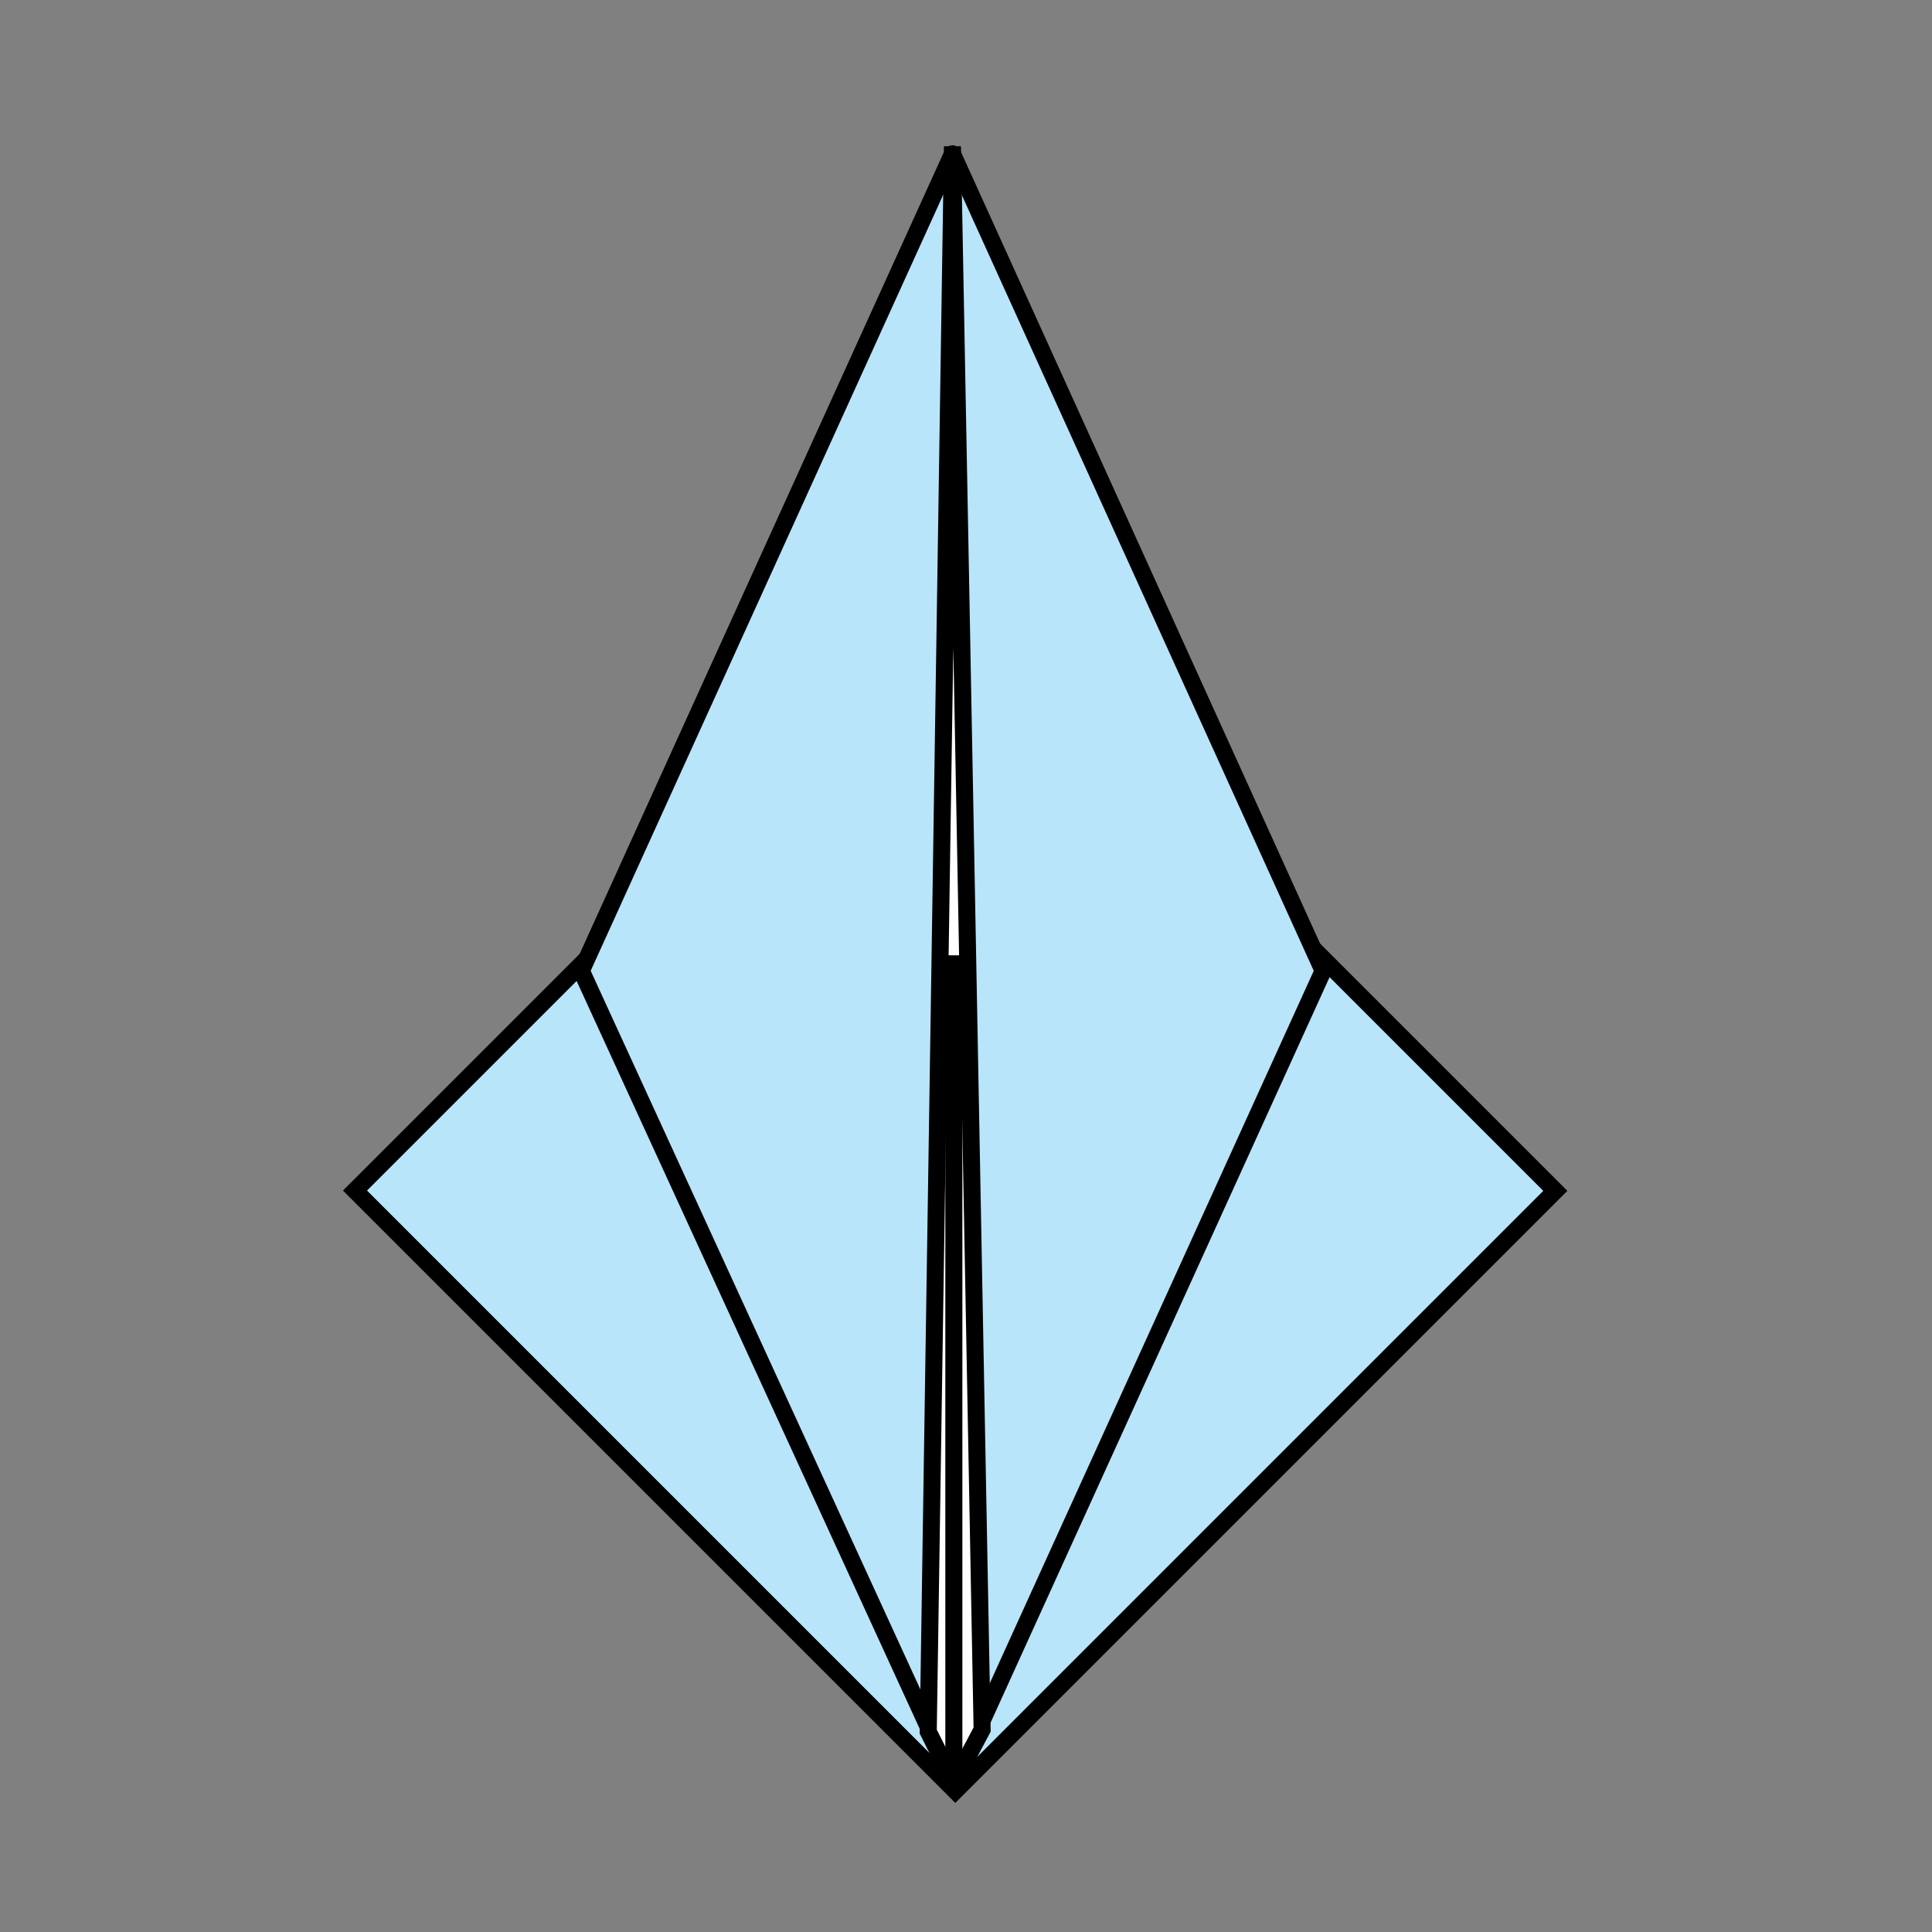 <?xml version="1.0" encoding="UTF-8" standalone="no"?>
<!-- Created with Inkscape (http://www.inkscape.org/) -->

<svg
   xmlns:dc="http://purl.org/dc/elements/1.1/"
   xmlns:cc="http://creativecommons.org/ns#"
   xmlns:rdf="http://www.w3.org/1999/02/22-rdf-syntax-ns#"
   xmlns:svg="http://www.w3.org/2000/svg"
   xmlns="http://www.w3.org/2000/svg"
   version="1.1"
   width="113.386"
   height="113.386"
   viewBox="0 0 113.386 113.386"
   id="Layer_1"
   xml:space="preserve"
   style="overflow:inherit"><rect x="0" y="0" width="113.386" height="113.386" fill="#808080" stroke="none"/><defs
   id="defs15" />
<rect
   width="49.832"
   height="49.808"
   x="31.139"
   y="44.99"
   transform="matrix(0.707,0.707,-0.707,0.707,65.841,-19.165)"
   id="rect3"
   style="fill:#b9e5fb;stroke:#000000" />
<polygon
   points="34.117,56.976 55.98,104.632 77.651,56.976 55.898,9.027 "
   id="polygon5"
   style="fill:#b9e5fb;stroke:#000000;stroke-linejoin:round" />
<line
   fill="#FFFFFF"
   stroke="#000000"
   x1="55.196"
   y1="56.296"
   x2="56.739"
   y2="56.296"
   id="line7"
   style="fill:#ffffff;stroke:#000000" />
<polygon
   points="54.477,101.625 55.98,104.632 57.639,101.504 55.898,8.592 "
   id="polygon9"
   style="fill:#ffffff;stroke:#000000" />
<line
   fill="none"
   stroke="#000000"
   x1="55.98"
   y1="56.066"
   x2="55.98"
   y2="104.632"
   id="line11"
   style="fill:none;stroke:#000000" />
</svg>